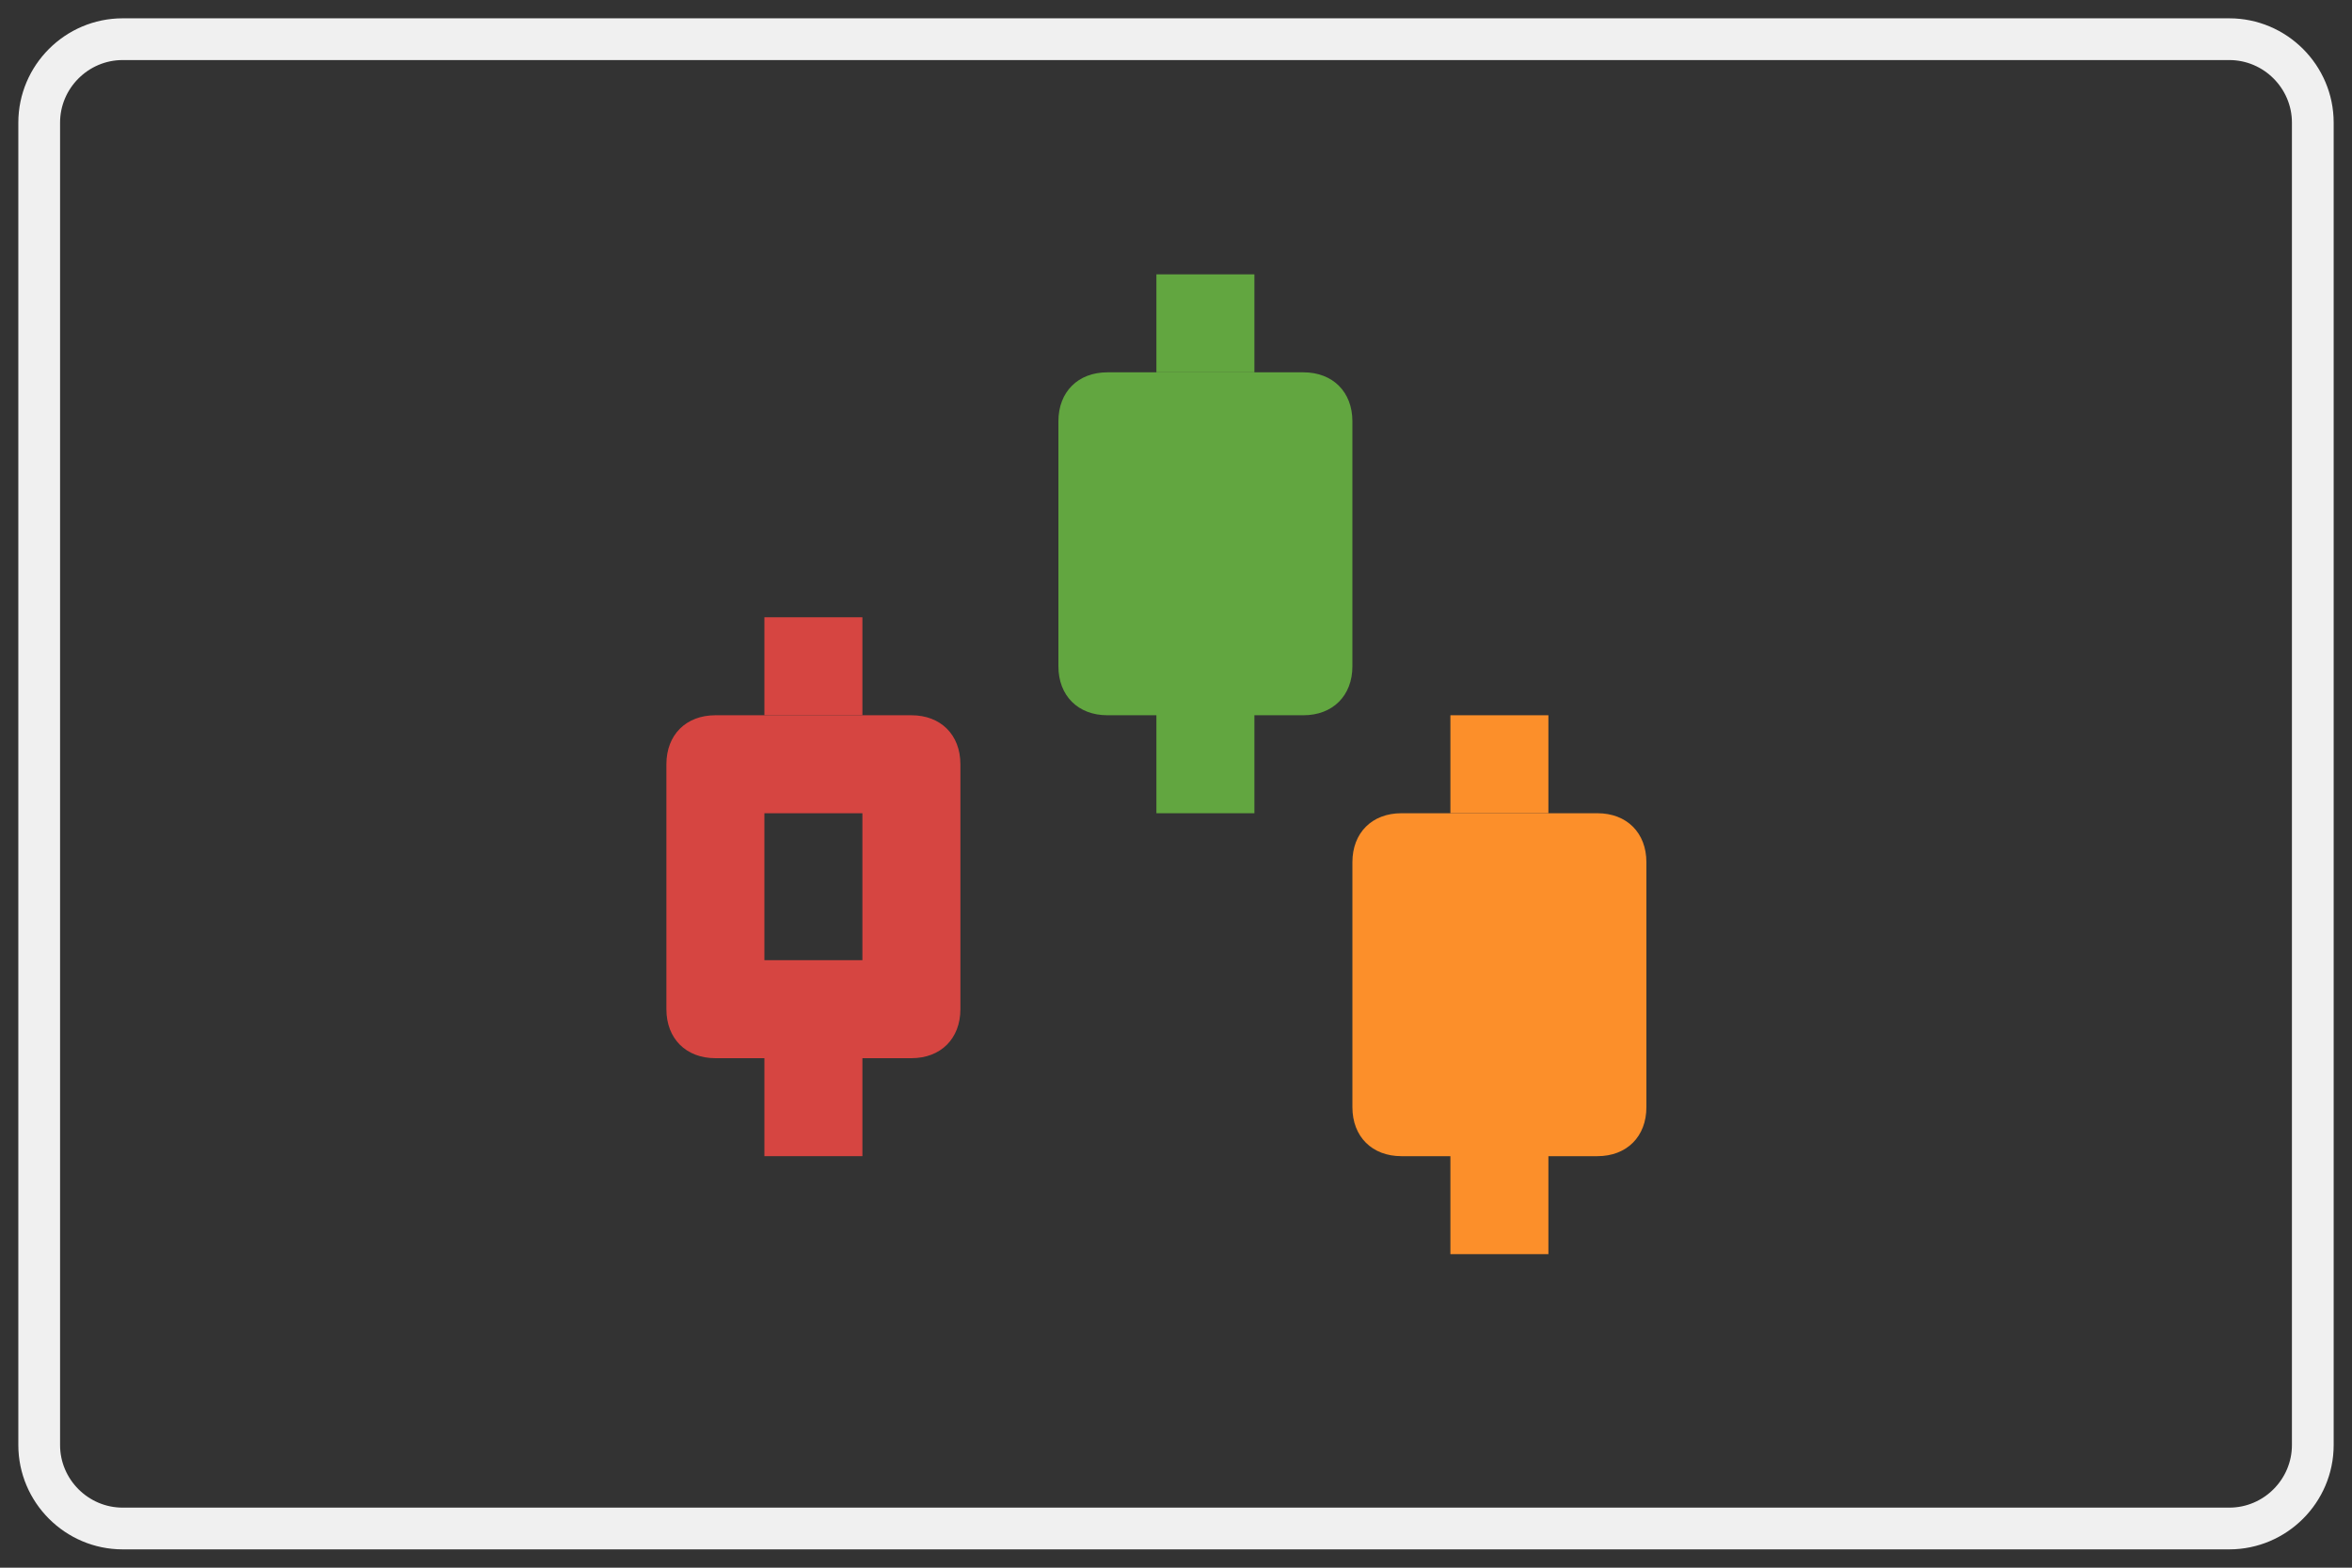 <?xml version="1.0" encoding="utf-8"?>
<!-- Generator: Adobe Illustrator 15.1.0, SVG Export Plug-In . SVG Version: 6.00 Build 0)  -->
<!DOCTYPE svg PUBLIC "-//W3C//DTD SVG 1.1//EN" "http://www.w3.org/Graphics/SVG/1.1/DTD/svg11.dtd">
<svg version="1.1" id="Layer_1" xmlns="http://www.w3.org/2000/svg" xmlns:xlink="http://www.w3.org/1999/xlink" x="0px" y="0px"
	 width="60px" height="40px" viewBox="-18.5 -8.5 60 40" enable-background="new -18.5 -8.5 60 40" xml:space="preserve">
<rect x="-18.5" y="-8.5" width="60" height="40" fill="#333333" stroke="none"/>
<g>
	<path fill="#D64541" d="M3.5,12.25V16H1v-3.75H3.5 M4.75,9.75h-5C-1,9.75-1.5,10.25-1.5,11v6.25C-1.5,18-1,18.5-0.25,18.5h5
		C5.5,18.5,6,18,6,17.25V11C6,10.25,5.5,9.75,4.75,9.75L4.75,9.75z"/>
</g>
<rect x="1" y="17.25" fill="#D64541" width="2.5" height="3.75"/>
<rect x="1" y="7.25" fill="#D64541" width="2.5" height="2.5"/>
<g>
	<path fill="#62A640" d="M9.75,1h5C15.5,1,16,1.5,16,2.25V8.5c0,0.75-0.5,1.25-1.25,1.25h-5C9,9.75,8.5,9.25,8.5,8.5V2.25
		C8.5,1.5,9,1,9.75,1z"/>
</g>
<rect x="11" y="8.5" fill="#62A640" width="2.5" height="3.75"/>
<rect x="11" y="-1.5" fill="#62A640" width="2.5" height="2.5"/>
<g>
	<path fill="#FC8F2A" d="M17.25,12.25h5c0.75,0,1.25,0.5,1.25,1.25v6.25C23.5,20.5,23,21,22.25,21h-5C16.5,21,16,20.5,16,19.75V13.5
		C16,12.75,16.5,12.25,17.25,12.25z"/>
</g>
<rect x="18.5" y="18.5" fill="#FC8F2A" width="2.5" height="5"/>
<rect x="18.5" y="9.75" fill="#FC8F2A" width="2.5" height="2.5"/>
<g>
	<path fill="none" stroke="#F0F0F0" stroke-width="1.065" d="M40.5,28.37c0,1.172-0.958,2.13-2.13,2.13h-53.741
		c-1.171,0-2.129-0.958-2.129-2.13V-5.371c0-1.171,0.958-2.129,2.129-2.129H38.37c1.172,0,2.13,0.958,2.13,2.129V28.37z"/>
</g>
</svg>
